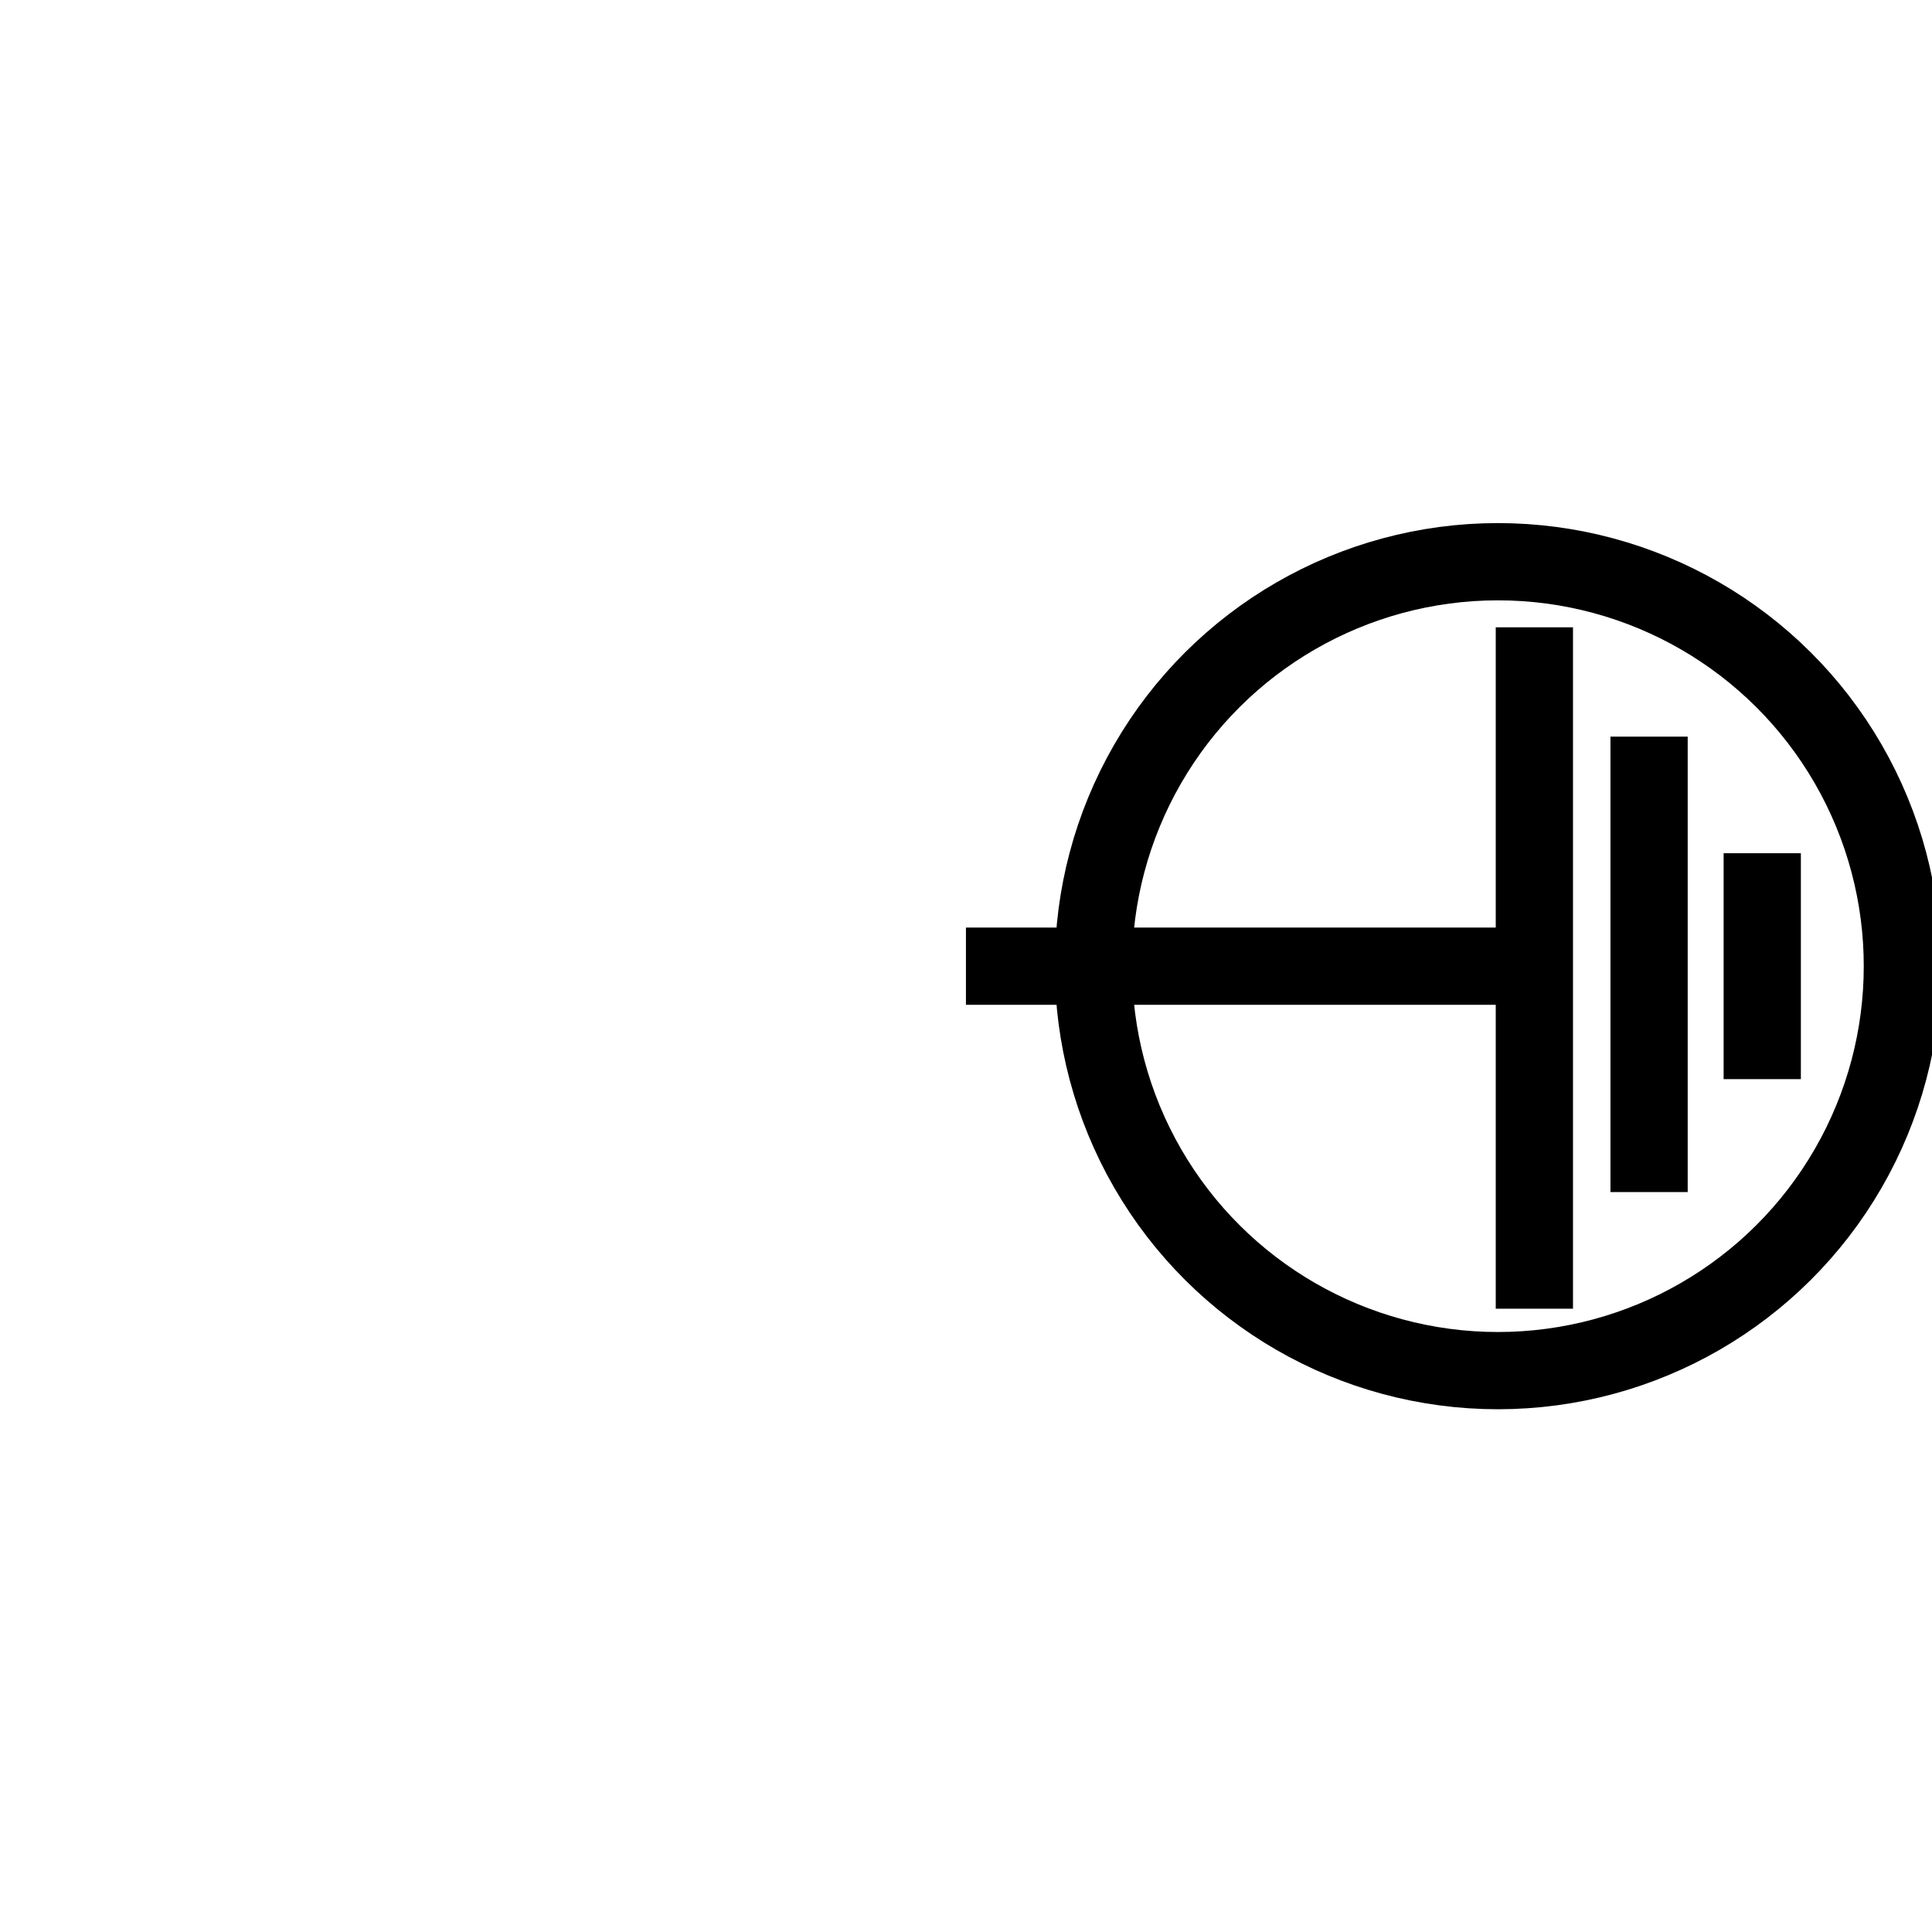<?xml version="1.0" encoding="UTF-8" standalone="no"?>
<!-- Generator: Adobe Illustrator 24.2.1, SVG Export Plug-In . SVG Version: 6.00 Build 0)  -->

<svg
   version="1.1"
   id="svg2"
   x="0px"
   y="0px"
   viewBox="0 0 50 50"
   style="enable-background:new 0 0 50 50;"
   xml:space="preserve"
   sodipodi:docname="Ground_Protective.svg"
   inkscape:version="1.2.2 (b0a8486541, 2022-12-01)"
   xmlns:inkscape="http://www.inkscape.org/namespaces/inkscape"
   xmlns:sodipodi="http://sodipodi.sourceforge.net/DTD/sodipodi-0.dtd"
   xmlns="http://www.w3.org/2000/svg"
   xmlns:svg="http://www.w3.org/2000/svg"><defs
   id="defs17" />
<style
   type="text/css"
   id="style2">
	.st0{fill:none;stroke:#000000;stroke-miterlimit:3.774;}
</style>
<sodipodi:namedview
   bordercolor="#000000"
   borderopacity="0.25"
   id="namedview9"
   inkscape:current-layer="g9"
   inkscape:cx="35.085066"
   inkscape:cy="20.113422"
   inkscape:deskcolor="#d1d1d1"
   inkscape:document-units="pt"
   inkscape:pagecheckerboard="0"
   inkscape:pageopacity="0.0"
   inkscape:showpageshadow="2"
   inkscape:window-height="707"
   inkscape:window-maximized="1"
   inkscape:window-width="1366"
   inkscape:window-x="0"
   inkscape:window-y="0"
   inkscape:zoom="6.6125"
   pagecolor="#ffffff"
   showgrid="true">
	<inkscape:grid
   id="grid11"
   originx="0"
   originy="0"
   type="xygrid" />
</sodipodi:namedview>
<g
   id="g122"
   transform="matrix(0,-0.943,0.943,0,20.755,36.792)"
   style="stroke:#000000;stroke-opacity:1;stroke-width:2.12;stroke-dasharray:none">
	<g
   id="layer1"
   style="stroke:#000000;stroke-opacity:1;stroke-width:2.12;stroke-dasharray:none">
		<g
   id="g9"
   style="stroke:#000000;stroke-opacity:1;stroke-width:2.12;stroke-dasharray:none">
			<path
   id="path4098"
   class="st0"
   d="M3.1,20.1h18.7"
   style="stroke:#000000;stroke-opacity:1;stroke-width:2.12;stroke-dasharray:none" />
			<path
   id="path4100"
   class="st0"
   d="M 6.3,23.248 H 18.8"
   style="stroke:#000000;stroke-width:2.12;stroke-dasharray:none;stroke-opacity:1" />
			<path
   id="path4102"
   class="st0"
   d="M 15.6,26.354 H 9.4"
   style="stroke:#000000;stroke-width:2.12;stroke-dasharray:none;stroke-opacity:1" />
		</g>
		<path
   id="path4104"
   class="st0"
   d="M12.5,20.1V4.5"
   style="stroke:#000000;stroke-opacity:1;stroke-width:2.12;stroke-dasharray:none" />
		<circle
   class="st0"
   cx="12.5"
   cy="19.1"
   r="11.1"
   id="circle12"
   style="stroke:#000000;stroke-opacity:1;stroke-width:2.12;stroke-dasharray:none" />
	</g>
</g>
</svg>
